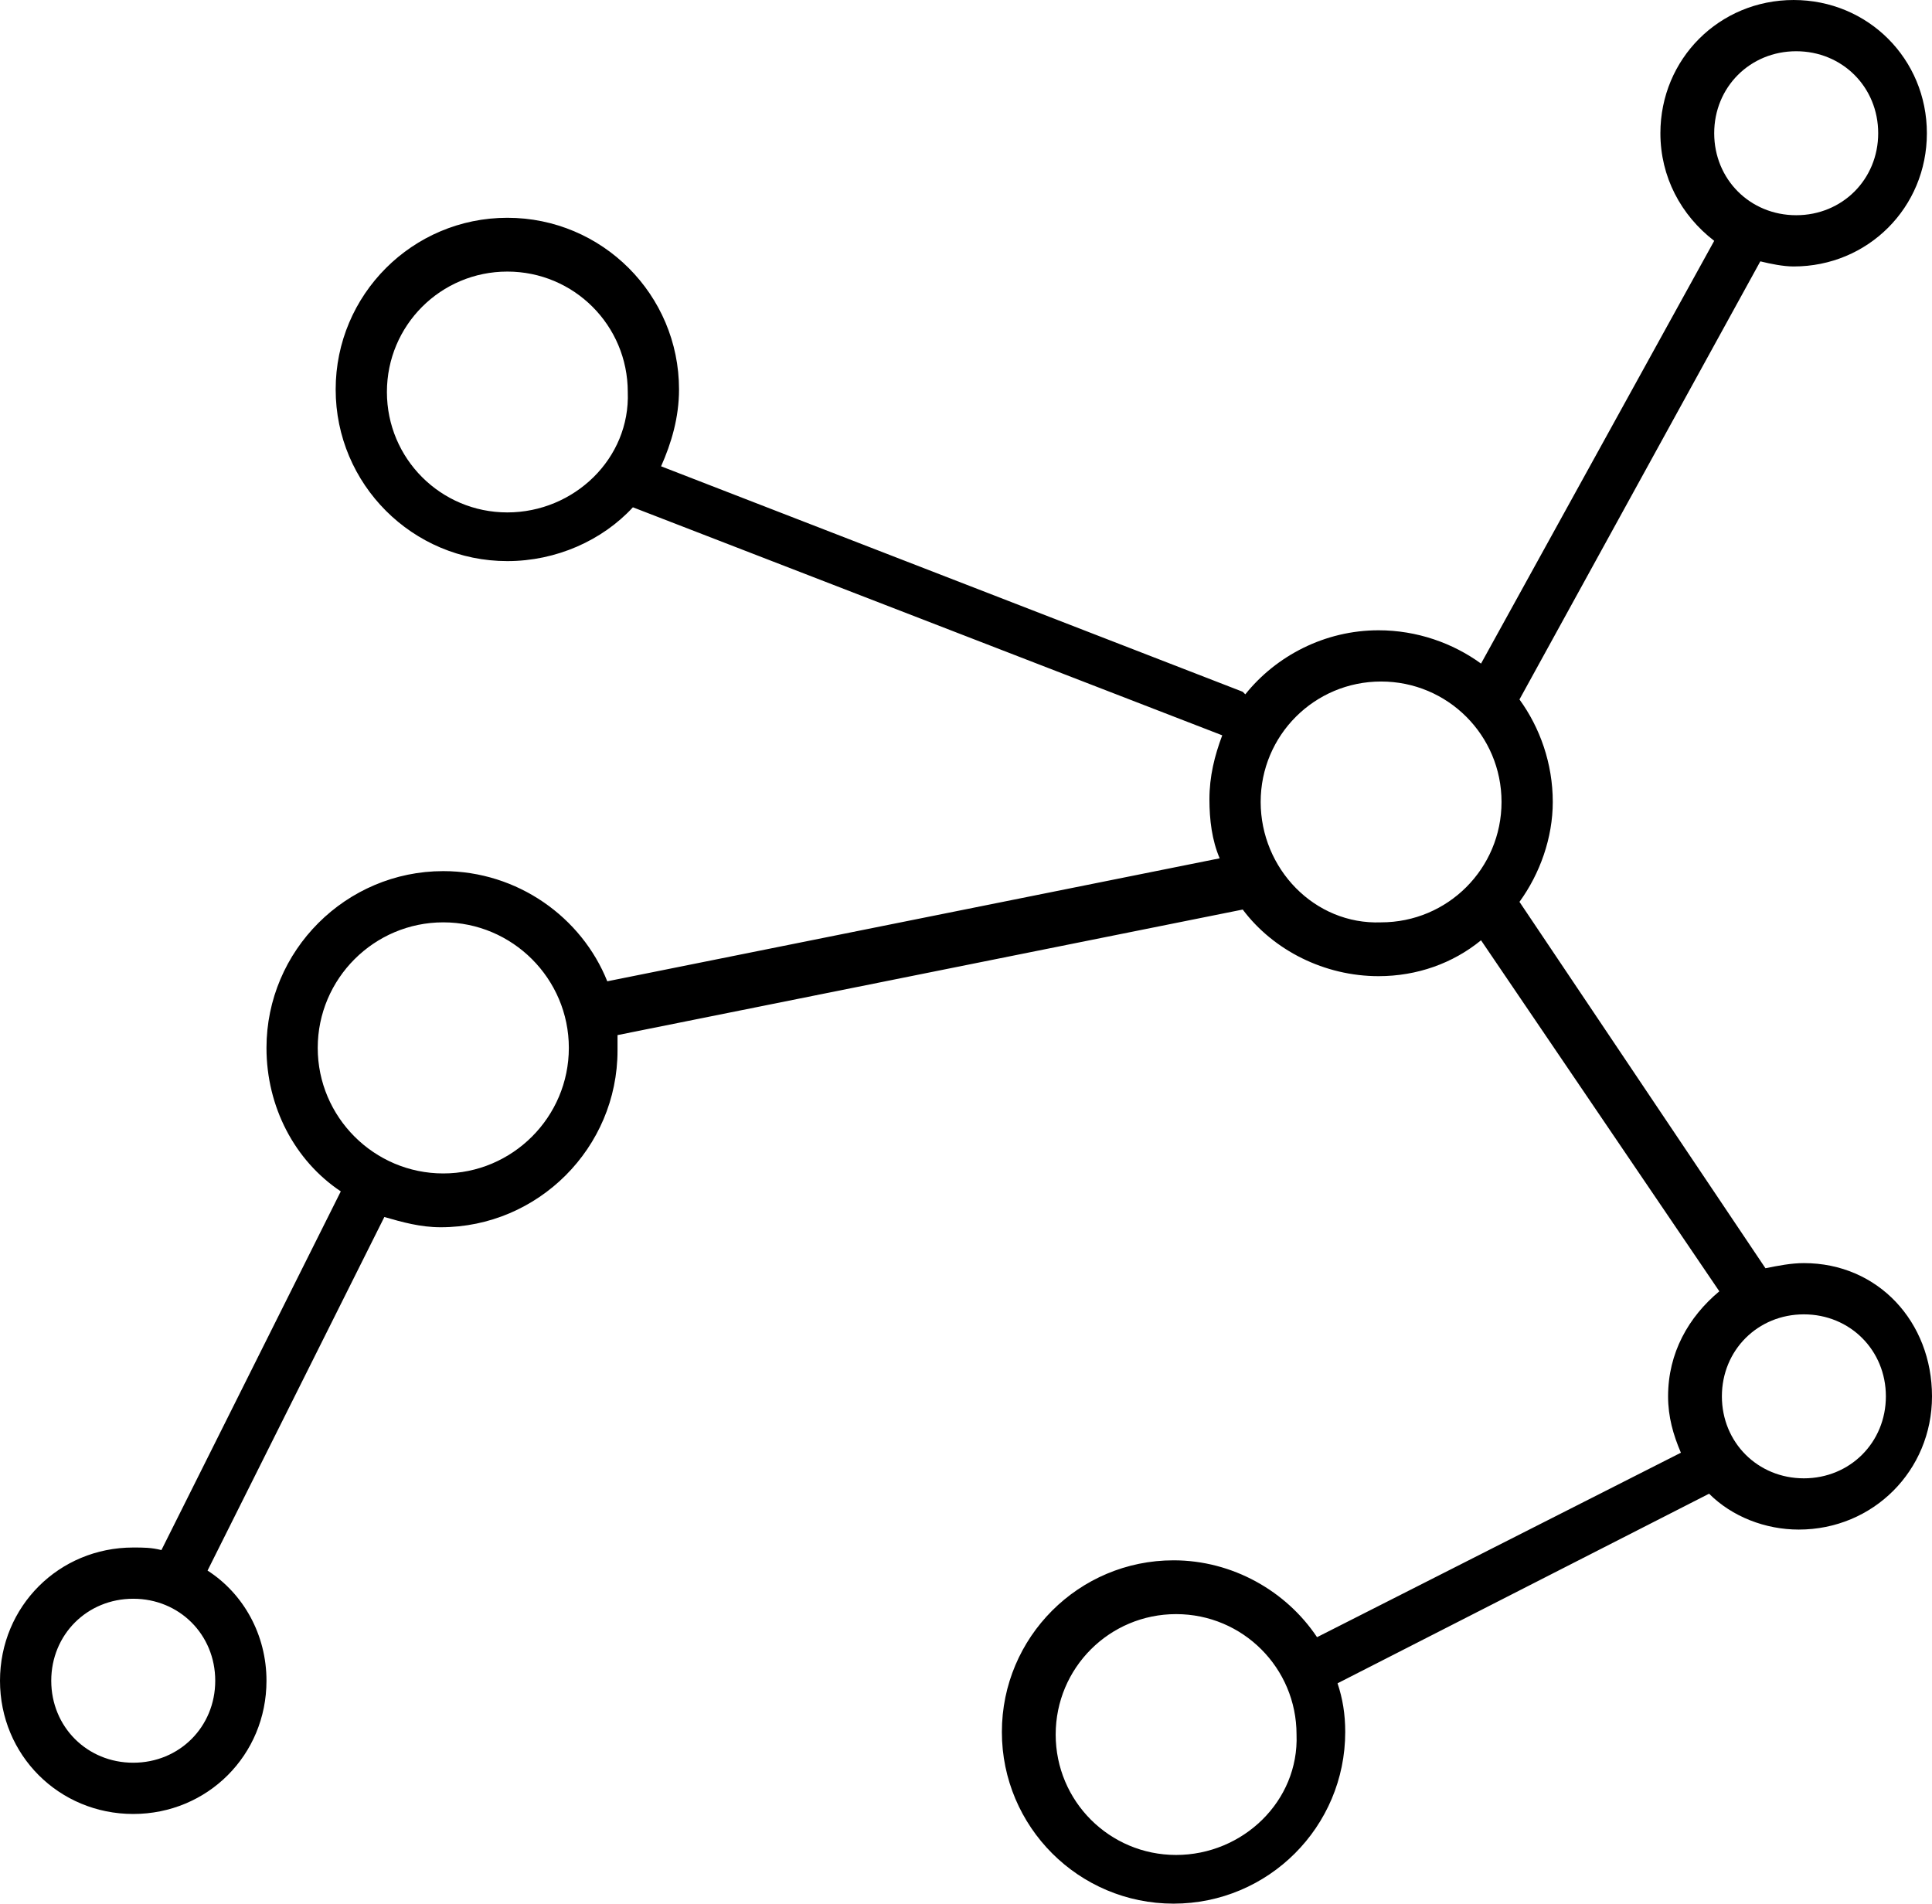 <svg xmlns="http://www.w3.org/2000/svg" version="1.1" xmlns:xlink="http://www.w3.org/1999/xlink" xmlns:svgjs="http://svgjs.com/svgjs" width="75.4" height="74.3"><svg xmlns="http://www.w3.org/2000/svg" viewBox="11.7 14.3 75.4 74.3">
  <path d="M82.1 63.6c-.5 0-1 .1-1.5.2l-9.6-14.3c.8-1.1 1.3-2.5 1.3-3.9 0-1.5-.5-2.9-1.3-4l9.4-17.1c.4.1.9.2 1.3.2 2.9 0 5.2-2.3 5.2-5.2s-2.3-5.2-5.2-5.2-5.2 2.3-5.2 5.2c0 1.7.8 3.2 2.1 4.2l-9.1 16.5c-1.1-.8-2.5-1.3-4-1.3-2.1 0-4 1-5.2 2.5 0 0-.1-.1-.1-.1l-22.7-8.8c.4-.9.7-1.9.7-3 0-3.7-3-6.7-6.7-6.7s-6.7 3-6.7 6.7 3 6.7 6.7 6.7c1.9 0 3.7-.8 4.9-2.1l23 8.9c-.3.8-.5 1.6-.5 2.5 0 .8.1 1.6.4 2.3l-23.9 4.8c-1-2.5-3.5-4.3-6.4-4.3-3.8 0-6.9 3.1-6.9 6.9 0 2.3 1.1 4.4 2.9 5.6l-7 14c-.4-.1-.7-.1-1.1-.1-2.9 0-5.2 2.3-5.2 5.2s2.3 5.2 5.2 5.2 5.2-2.3 5.2-5.2c0-1.8-.9-3.4-2.3-4.3l6.9-13.8c.7.2 1.4.4 2.2.4 3.8 0 6.9-3.1 6.9-6.9 0-.2 0-.4 0-.6l24.4-4.9c1.2 1.6 3.2 2.6 5.3 2.6 1.5 0 2.9-.5 4-1.4l9.3 13.7c-1.2 1-2 2.4-2 4.1 0 .8.2 1.5.5 2.2l-14.2 7.2c-1.2-1.8-3.3-3-5.6-3-3.7 0-6.7 3-6.7 6.7s3 6.7 6.7 6.7 6.7-3 6.7-6.7c0-.7-.1-1.3-.3-1.9l14.5-7.4c.9.9 2.2 1.4 3.5 1.4 2.9 0 5.2-2.3 5.2-5.2S85 63.6 82.1 63.6zM81.8 16.3c1.8 0 3.2 1.4 3.2 3.2s-1.4 3.2-3.2 3.2-3.2-1.4-3.2-3.2S80 16.3 81.8 16.3zM31.5 34.3c-2.6 0-4.7-2.1-4.7-4.7 0-2.6 2.1-4.7 4.7-4.7 2.6 0 4.7 2.1 4.7 4.7C36.3 32.2 34.1 34.3 31.5 34.3zM16.9 83.1c-1.8 0-3.2-1.4-3.2-3.2s1.4-3.2 3.2-3.2 3.2 1.4 3.2 3.2S18.7 83.1 16.9 83.1zM29 60.1c-2.7 0-4.9-2.2-4.9-4.9 0-2.7 2.2-4.9 4.9-4.9 2.7 0 4.9 2.2 4.9 4.9C33.9 57.9 31.7 60.1 29 60.1zM60.9 45.6c0-2.6 2.1-4.7 4.7-4.7 2.6 0 4.7 2.1 4.7 4.7s-2.1 4.7-4.7 4.7C63 50.4 60.9 48.2 60.9 45.6zM57.6 86.7c-2.6 0-4.7-2.1-4.7-4.7 0-2.6 2.1-4.7 4.7-4.7s4.7 2.1 4.7 4.7C62.4 84.6 60.2 86.7 57.6 86.7zM82.1 72c-1.8 0-3.2-1.4-3.2-3.2s1.4-3.2 3.2-3.2 3.2 1.4 3.2 3.2S83.9 72 82.1 72z" fill="currentColor"></path>
</svg><style>@media (prefers-color-scheme: light) { :root { filter: none; } }
@media (prefers-color-scheme: dark) { :root { filter: invert(100%); } }
</style></svg>